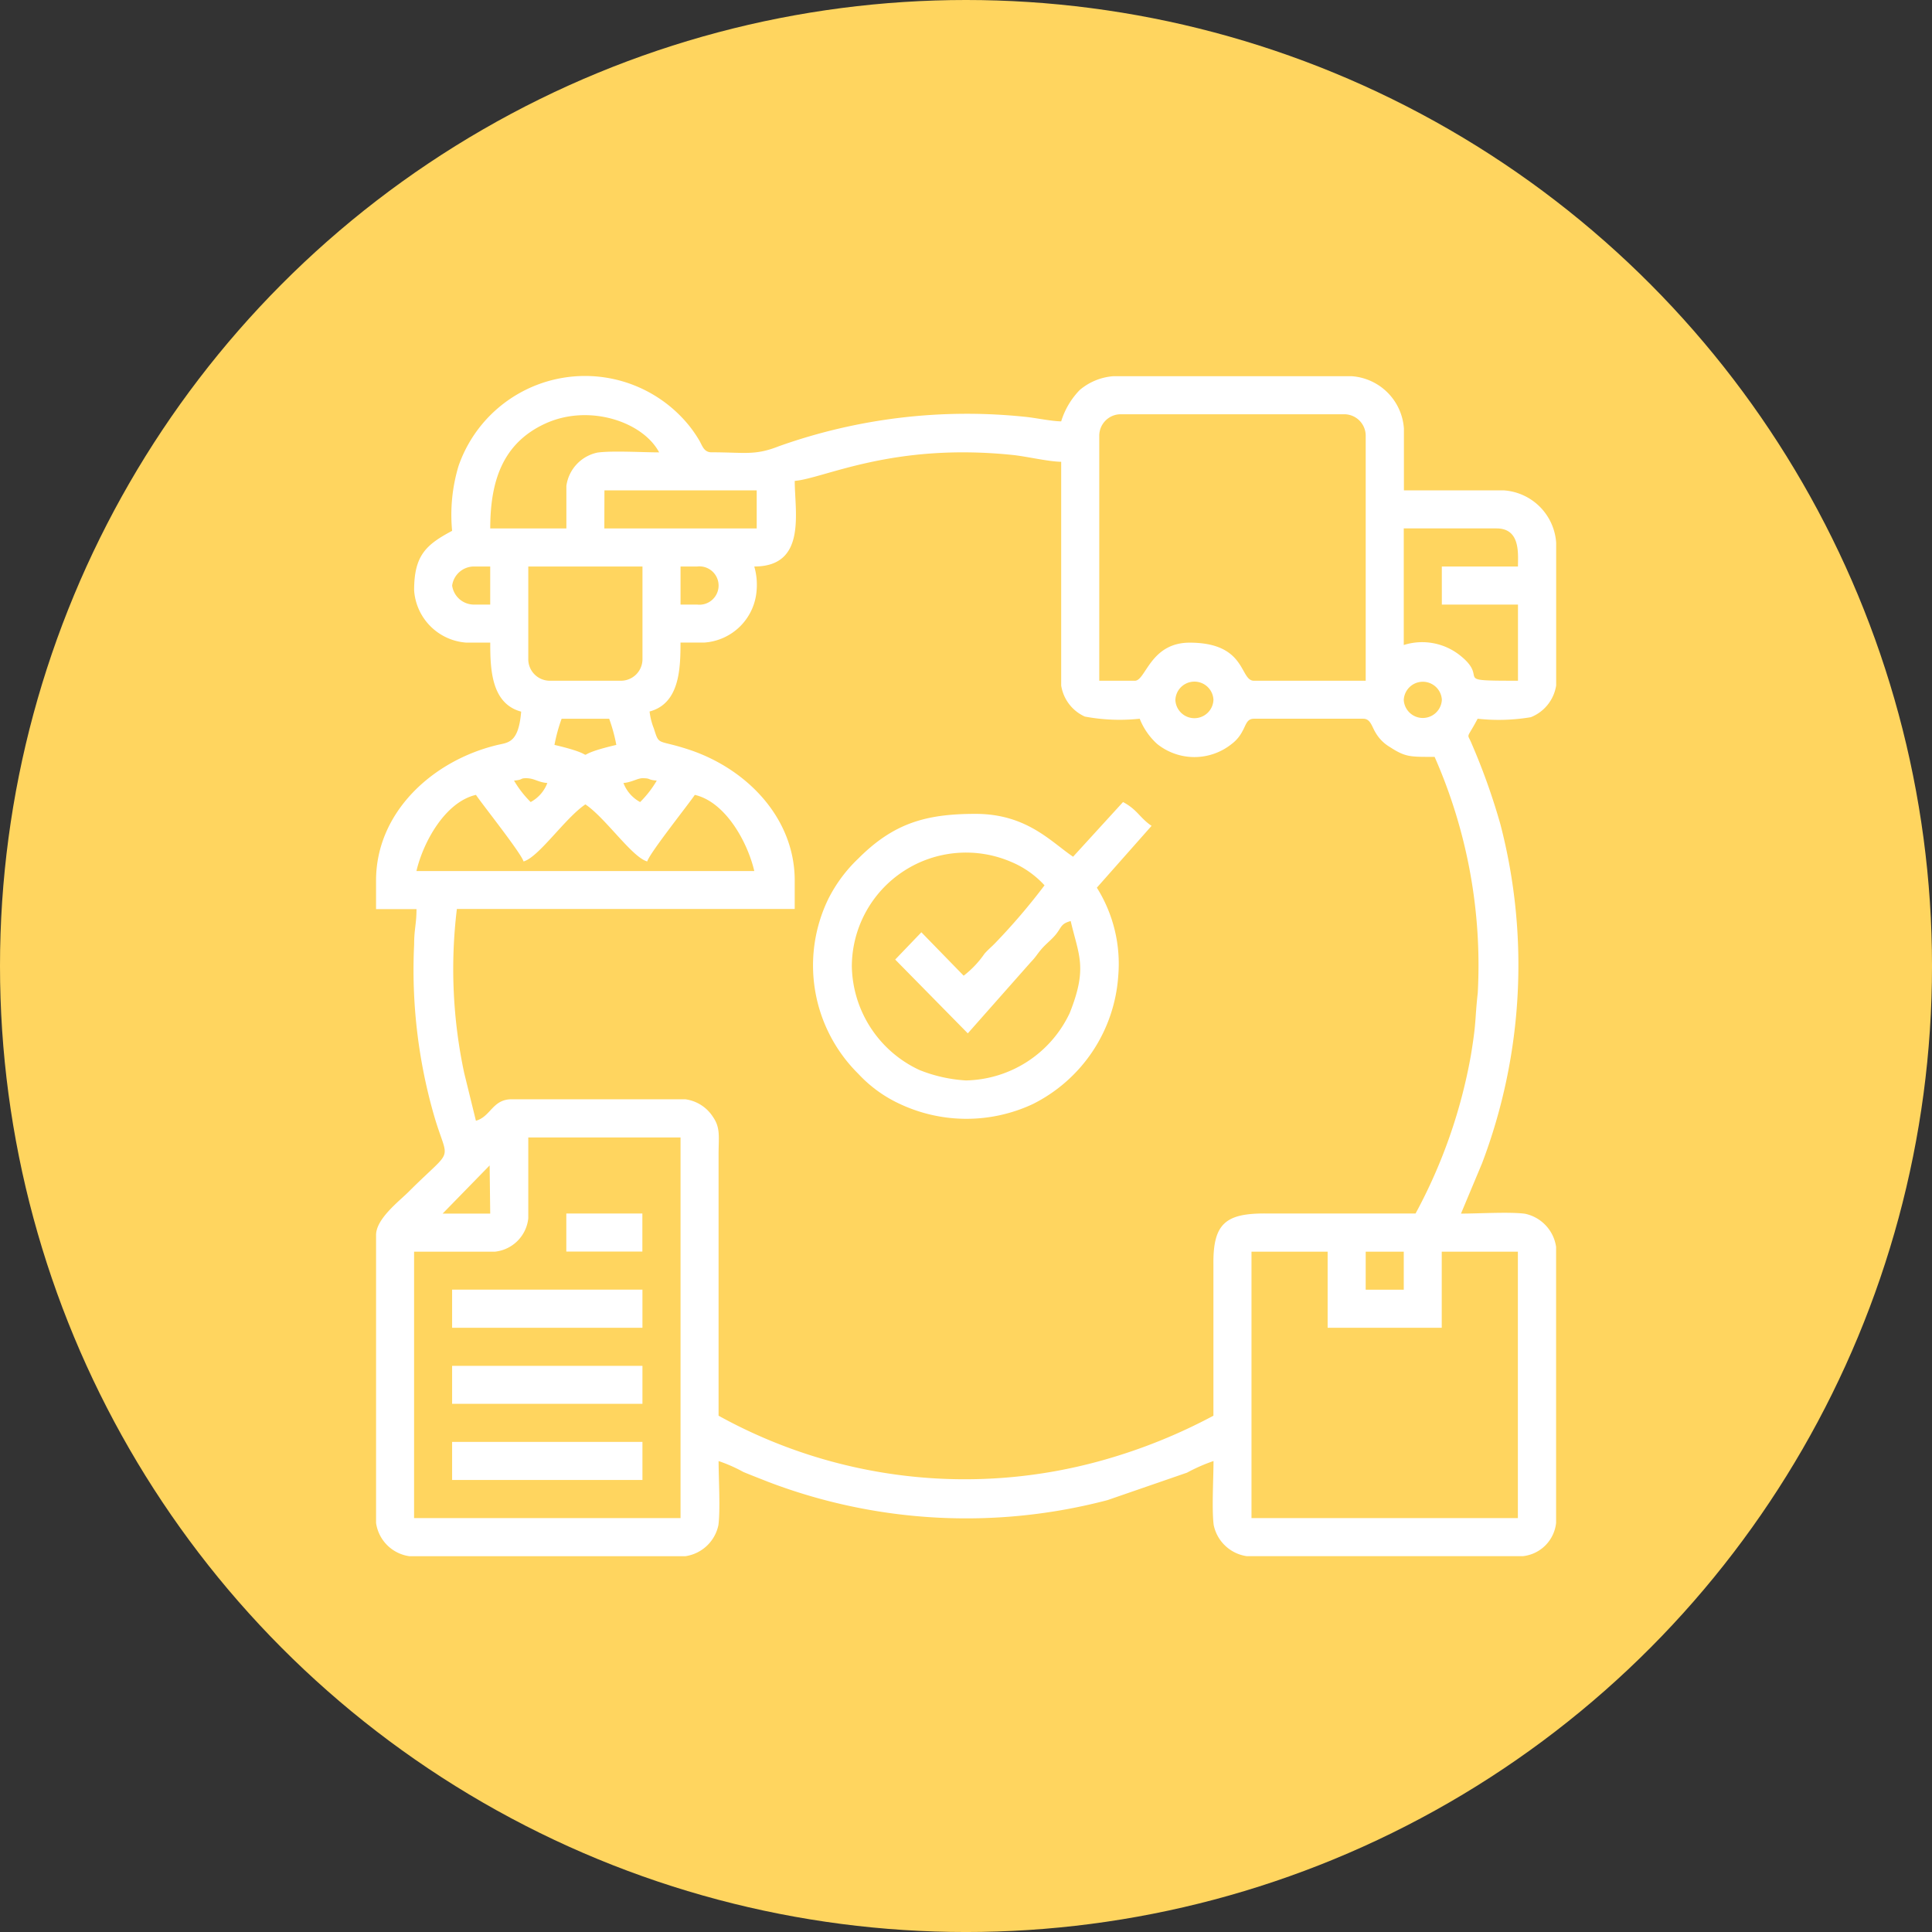 <svg xmlns="http://www.w3.org/2000/svg" width="118.125" height="118.125" viewBox="0 0 118.125 118.125"><rect x="0" y="0" width="118.125" height="118.125" fill="#333333" stroke="none"/><g transform="translate(-200 -3491.766)"><circle cx="59.063" cy="59.063" r="59.063" transform="translate(200 3491.766)" fill="#ffd55f"/><g transform="translate(222.99 3514.747)"><path d="M501.668,19600.609h4.655v4.652H513.3v-4.652h4.655v16.289H501.668v-16.289Zm-51.2,0h4.945a2.291,2.291,0,0,0,2.037-2.039v-4.945h9.309v23.273H450.467Zm58.183,0h2.327v2.324H508.65Zm-53.564-5.273.035,2.945h-2.909Zm-.837-22.656c.373.559,2.777,3.578,2.909,4.07.922-.246,2.555-2.668,3.782-3.488,1.227.82,2.86,3.242,3.782,3.488.132-.492,2.536-3.512,2.909-4.07,1.887.438,3.227,2.9,3.636,4.656H450.612c.408-1.754,1.749-4.219,3.636-4.656Zm10.037.438a2.218,2.218,0,0,1-1.018-1.164c.519-.047.865-.293,1.164-.293.547,0,.275.1.873.145a6.379,6.379,0,0,1-1.018,1.313Zm-7.709-1.312c.578-.047.35-.145.727-.145.538,0,.7.242,1.309.293a2.2,2.2,0,0,1-1.018,1.164,6.379,6.379,0,0,1-1.018-1.312Zm2.909-3.781h2.909a10.178,10.178,0,0,1,.437,1.6c-3.446.8-.337.8-3.782,0a10.119,10.119,0,0,1,.437-1.6Zm51.492-1.164a1.166,1.166,0,0,1,2.328,0A1.166,1.166,0,0,1,510.977,19566.859Zm-13.964,0a1.165,1.165,0,0,1,2.327,0A1.165,1.165,0,0,1,497.013,19566.859Zm-39.565-2.473v-5.672h6.982v5.672a1.318,1.318,0,0,1-1.309,1.313h-4.364A1.317,1.317,0,0,1,457.449,19564.387Zm37.092,1.313h-2.182v-14.984a1.314,1.314,0,0,1,1.309-1.309h13.673a1.314,1.314,0,0,1,1.309,1.309v14.984h-6.836c-.881,0-.432-2.328-3.928-2.328-2.408,0-2.686,2.328-3.346,2.328Zm-26.765-4.656h-1.018v-2.328h1.018a1.172,1.172,0,1,1,0,2.328Zm-14.982-1.164a1.349,1.349,0,0,1,1.309-1.164h1.018v2.328H454.1A1.349,1.349,0,0,1,452.794,19559.879Zm18.473-1.164c3.216,0,2.473-3.32,2.473-5.234,1.808-.152,5.979-2.355,13.361-1.582.833.09,2.137.4,2.93.414v13.676a2.506,2.506,0,0,0,1.444,1.9,11.555,11.555,0,0,0,3.357.133,4.117,4.117,0,0,0,1.072,1.547,3.641,3.641,0,0,0,4.547,0,2.275,2.275,0,0,0,.664-.789c.215-.367.258-.758.7-.758H508.5c.445,0,.522.473.753.848a2.437,2.437,0,0,0,.87.879c.969.629,1.233.605,2.741.605a31.578,31.578,0,0,1,2.639,14.418c-.193,1.77-.07,1.684-.416,3.8a32.062,32.062,0,0,1-3.387,9.7H502.54c-2.421-.012-3.217.594-3.2,3.051v9.313a33.527,33.527,0,0,1-6.741,2.715,31.11,31.11,0,0,1-23.514-2.715v-16c0-1.043.127-1.594-.346-2.273a2.379,2.379,0,0,0-1.691-1.074H456.43c-1.171,0-1.276,1.066-2.182,1.313l-.717-2.922a30.474,30.474,0,0,1-.447-10.027H473.74v-1.742c0-3.82-2.93-6.816-6.418-7.984-2-.668-1.849-.215-2.191-1.3a4.055,4.055,0,0,1-.265-1.047c1.836-.488,1.891-2.621,1.891-4.215h1.454a3.442,3.442,0,0,0,3.2-3.2,3.993,3.993,0,0,0-.146-1.457Zm42.038,2.328h4.655v4.656c-4.174,0-1.738-.062-3.463-1.484a3.722,3.722,0,0,0-3.52-.7v-7.129h5.673c1.477,0,1.309,1.559,1.309,2.328h-4.655Zm-51.2-6.984h9.31v2.328H462.1Zm-2.327-.289v2.617h-4.655c0-2.883.753-5.2,3.343-6.4,2.684-1.246,5.993-.125,6.984,1.75-1.01,0-2.859-.113-3.77.012a2.416,2.416,0,0,0-1.9,2.023Zm-6.982,2.762c-1.612.855-2.327,1.516-2.327,3.637a3.439,3.439,0,0,0,3.2,3.2h1.454c0,1.6.055,3.73,1.891,4.219-.161,1.934-.8,1.883-1.453,2.039-3.967.949-7.42,4.117-7.42,8.289v1.746h2.473c0,.922-.145,1.215-.145,2.18a32.215,32.215,0,0,0,1.214,10.426c.878,3.031,1.3,1.828-1.541,4.668-.594.594-2,1.656-2,2.656v17.6a2.394,2.394,0,0,0,2.037,2.035H467.05a2.418,2.418,0,0,0,2.024-1.9c.126-.945.012-2.871.012-3.918a9.278,9.278,0,0,1,1.515.668c.576.238,1.059.422,1.561.621a33.969,33.969,0,0,0,20.7,1.1l4.865-1.68a10.555,10.555,0,0,1,1.619-.711c0,1.047-.114,2.973.012,3.918a2.418,2.418,0,0,0,2.024,1.9h16.873a2.287,2.287,0,0,0,2.037-2.035v-16.875a2.426,2.426,0,0,0-1.9-2.027c-.944-.125-2.868-.008-3.916-.008l1.289-3.078a34.176,34.176,0,0,0,1.123-20.719,39.456,39.456,0,0,0-1.763-4.945c-.279-.691-.335-.184.37-1.516a11.812,11.812,0,0,0,3.253-.094,2.5,2.5,0,0,0,1.548-1.941v-8.727a3.443,3.443,0,0,0-3.2-3.2h-6.109v-3.781a3.442,3.442,0,0,0-3.2-3.2H493.232a3.587,3.587,0,0,0-2.065.844,4.743,4.743,0,0,0-1.135,1.918c-.635-.012-1.557-.215-2.195-.277a34.28,34.28,0,0,0-15.053,1.793c-1.494.59-2.089.375-4.135.375-.458,0-.558-.4-.738-.715a7.834,7.834,0,0,0-.591-.867,8.185,8.185,0,0,0-14.133,2.414,10.349,10.349,0,0,0-.394,3.969Z" transform="translate(-448.14 -19547.061)" fill="#fff" fill-rule="evenodd"/><path d="M978.267,20065.539l-2.583-2.652-1.6,1.668,4.439,4.512,3.857-4.361c.347-.357.4-.523.723-.877.28-.3.531-.484.795-.8.366-.445.3-.664.916-.828.489,2.1,1.046,2.844-.057,5.615a7.165,7.165,0,0,1-6.343,4.129,8.981,8.981,0,0,1-2.852-.639,7.133,7.133,0,0,1-4.13-6.344,6.982,6.982,0,0,1,9.728-6.385,5.793,5.793,0,0,1,2.054,1.439,38.2,38.2,0,0,1-3.015,3.529c-.245.254-.428.393-.657.654a5.969,5.969,0,0,1-1.274,1.344Zm6.691-7.273c-1.341-.9-2.824-2.619-5.964-2.619-3.019,0-5,.561-7.164,2.729a8.942,8.942,0,0,0-1.854,2.508,9.316,9.316,0,0,0,1.854,10.658,8.08,8.08,0,0,0,2.528,1.836,9.582,9.582,0,0,0,8.128.018,9.474,9.474,0,0,0,5.236-7.855,8.756,8.756,0,0,0-1.309-5.381l3.346-3.781c-.721-.482-.865-.99-1.746-1.455l-3.054,3.344Z" transform="translate(-942.34 -20028.867)" fill="#fff" fill-rule="evenodd"/><path d="M538.85,20819.928h11.637v-2.328H538.85Z" transform="translate(-534.197 -20752.422)" fill="#fff" fill-rule="evenodd"/><path d="M538.85,20638.43h11.637v-2.332H538.85Z" transform="translate(-534.197 -20580.229)" fill="#fff" fill-rule="evenodd"/><path d="M538.85,20729.223h11.637v-2.322H538.85Z" transform="translate(-534.197 -20666.373)" fill="#fff" fill-rule="evenodd"/><path d="M674.95,20547.727H679.6v-2.326H674.95Z" transform="translate(-663.315 -20494.186)" fill="#fff" fill-rule="evenodd"/></g></g></svg>